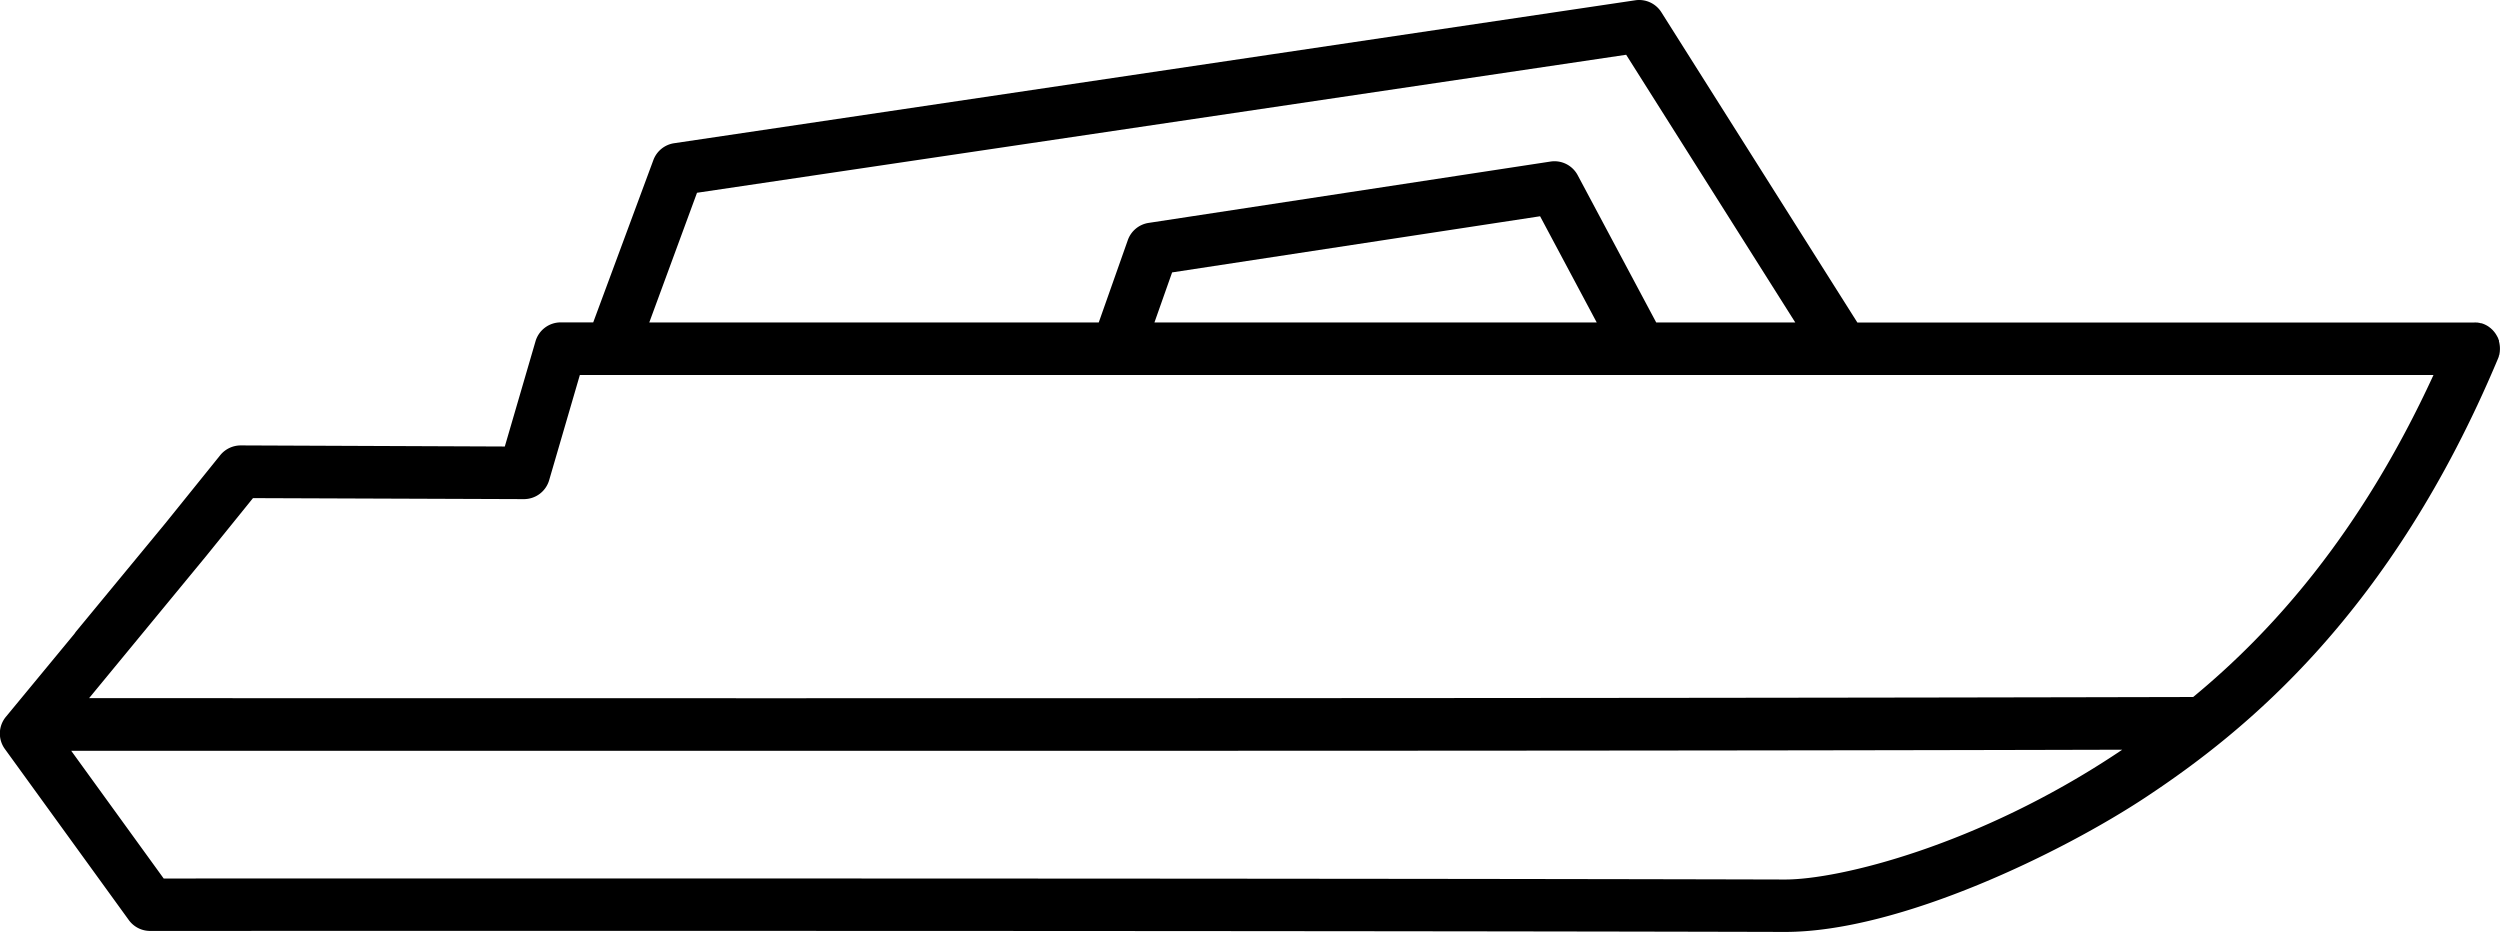 <svg xmlns="http://www.w3.org/2000/svg" viewBox="0 0 523.67 195.23"><title>ship3</title><g id="Слой_2" data-name="Слой 2"><g id="Слой_1-2" data-name="Слой 1"><path id="_Составной_контур_" data-name="&lt;Составной контур&gt;" d="M523.43,74.63c0-.07,0-.13.05-.2s.06-.21.08-.32.05-.3.07-.46v-.08a5.48,5.48,0,0,0-.08-1.64c0-.11-.05-.22-.08-.33s0-.12,0-.19-.08-.24-.13-.36l-.05-.14c0-.11-.1-.22-.15-.33l-.08-.16-.16-.27-.12-.2-.14-.2-.18-.24-.12-.14-.23-.26-.12-.11-.27-.25-.17-.13-.25-.19a5.48,5.48,0,0,0-1.48-.71l-.11,0-.41-.1-.38-.06-.15,0a5.47,5.47,0,0,0-.59,0H389.06L348,2.56a5.5,5.5,0,0,0-5.46-2.5L141.21,30a5.5,5.5,0,0,0-4.35,3.53l-12.6,34h-6.82a5.5,5.5,0,0,0-5.28,4l-6.42,22L50.47,93.3a5.55,5.55,0,0,0-4.3,2L34.67,109.57,16,132.2a5.62,5.62,0,0,0-.4.55L1.25,150.13A5.5,5.5,0,0,0,1,156.86l26,35.89A5.5,5.5,0,0,0,31.48,195h0c2.29,0,230.57-.09,342.43.21,24.17,0,58.41-16.87,75.53-28.2,21-13.88,51.41-38.51,73.79-91.84A5.47,5.47,0,0,0,523.43,74.63ZM146,40.38,340.63,11.47l35.42,56.07H346.92L330.47,36.69a5.5,5.5,0,0,0-5.68-2.85L240.6,46.69a5.5,5.5,0,0,0-4.36,3.61l-6.09,17.25H136ZM334.46,67.54H241.82l3.7-10.48L322.6,45.3Zm39.46,116.69c-105.1-.28-313-.22-339.63-.21L14.92,157.27H28.66l140.08,0c93.64,0,191.35,0,275.8-.23l-1.18.79C414.35,177.07,385.36,184.23,373.92,184.23ZM459.4,146c-130.7.31-297,.27-430.74.24h-10l24.46-29.69,0,0v0l0,0,9.87-12.21,56.77.21h0a5.5,5.5,0,0,0,5.28-4l6.42-22H234.2l151.44,0,.42,0,.38,0h123.3C494.34,112.05,475.67,132.59,459.4,146Z"/></g></g></svg>